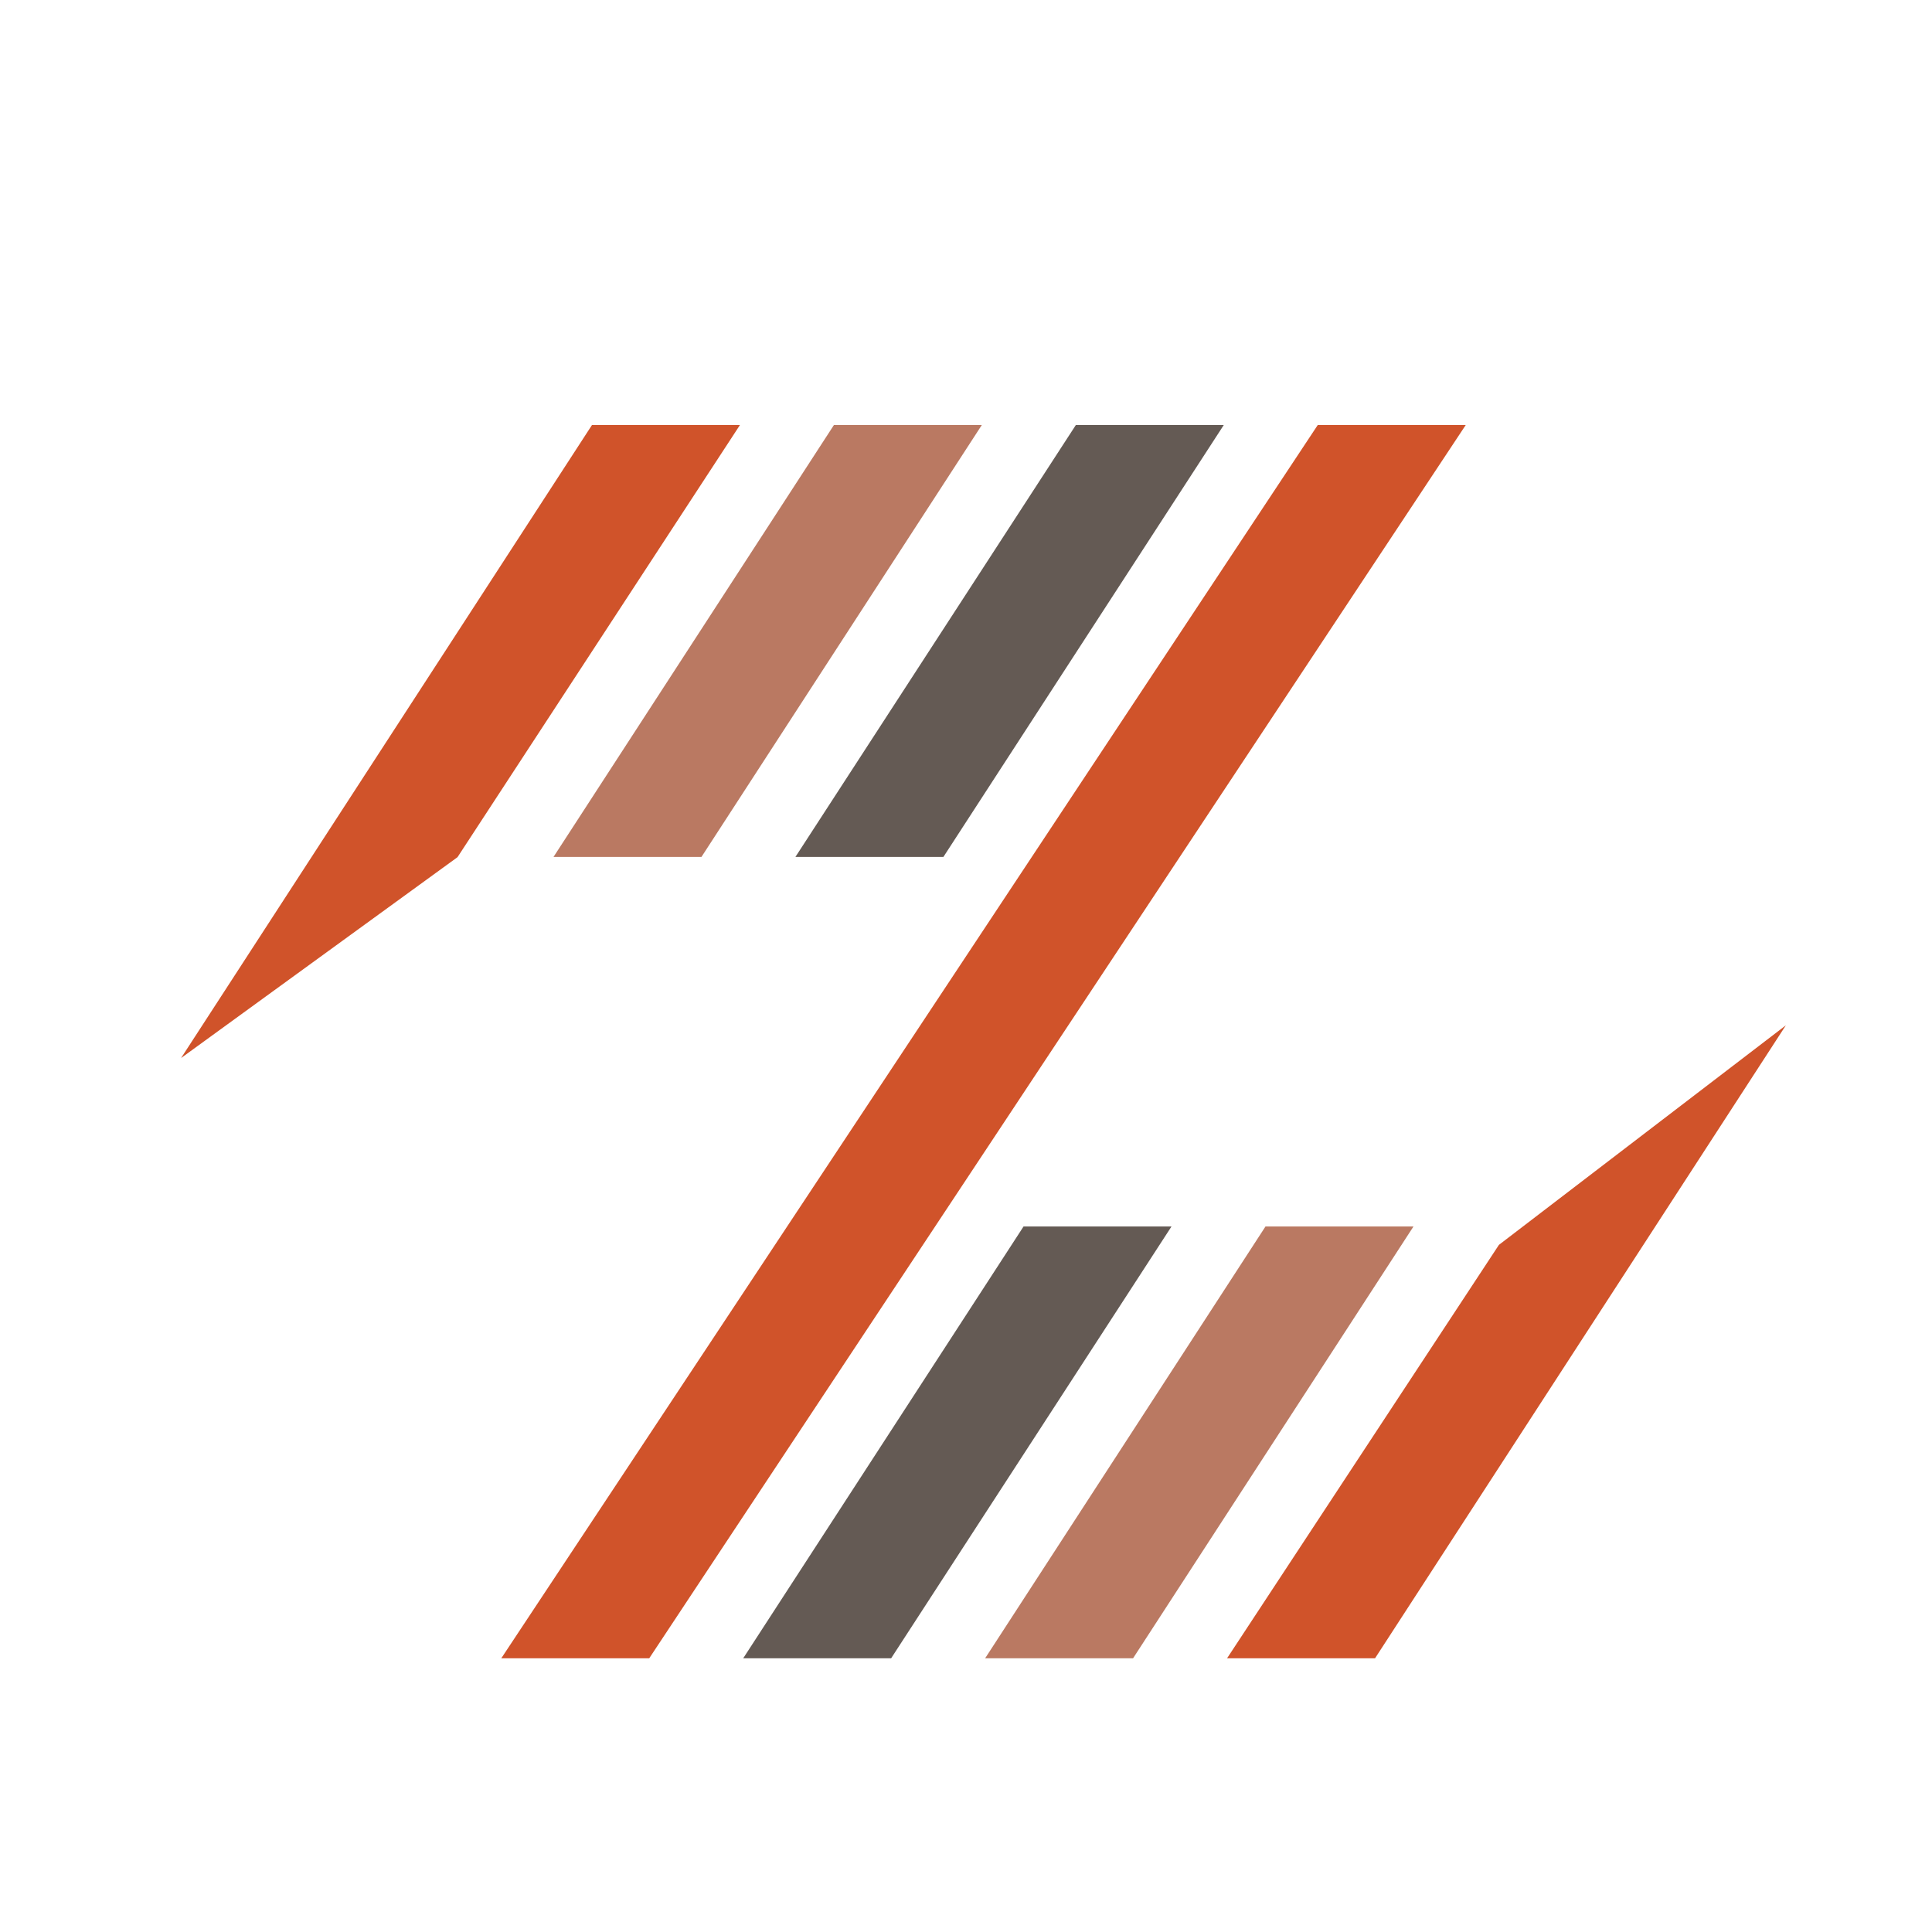 <?xml version="1.0" encoding="iso-8859-1"?>
<!-- Generator: Adobe Illustrator 13.0.0, SVG Export Plug-In . SVG Version: 6.00 Build 14948)  -->
<!DOCTYPE svg PUBLIC "-//W3C//DTD SVG 1.1//EN" "http://www.w3.org/Graphics/SVG/1.1/DTD/svg11.dtd">
<svg version="1.1" id="Layer_1" xmlns="http://www.w3.org/2000/svg" xmlns:xlink="http://www.w3.org/1999/xlink" x="0px" y="0px"
	 width="100px" height="100px" viewBox="0 0 100 100" enable-background="new 0 0 100 100" xml:space="preserve">
<g>
	<polygon fill-rule="evenodd" clip-rule="evenodd" fill="#D0532A" points="68.206,22 75.866,22 33.604,85.833 25.946,85.833 	"/>
	<polygon fill-rule="evenodd" clip-rule="evenodd" fill="#645A54" points="63.342,22 55.685,22 41.171,44.354 48.831,44.354 	"/>
	<polygon fill-rule="evenodd" clip-rule="evenodd" fill="#645A54" points="52.979,63.482 60.637,63.482 46.125,85.833 
		38.468,85.833 	"/>
	<polygon fill-rule="evenodd" clip-rule="evenodd" fill="#BA7962" points="65.502,63.482 73.162,63.482 58.647,85.833 50.99,85.833 
			"/>
	<polygon fill-rule="evenodd" clip-rule="evenodd" fill="#D0532A" points="77.584,64.434 92.437,53.069 71.172,85.833 
		63.512,85.833 	"/>
	<polygon fill-rule="evenodd" clip-rule="evenodd" fill="#BA7962" points="43.163,22 50.818,22 36.308,44.354 28.65,44.354 	"/>
	<polygon fill-rule="evenodd" clip-rule="evenodd" fill="#D0532A" points="30.64,22 38.299,22 23.682,44.366 9.372,54.764 	"/>
</g>
</svg>
